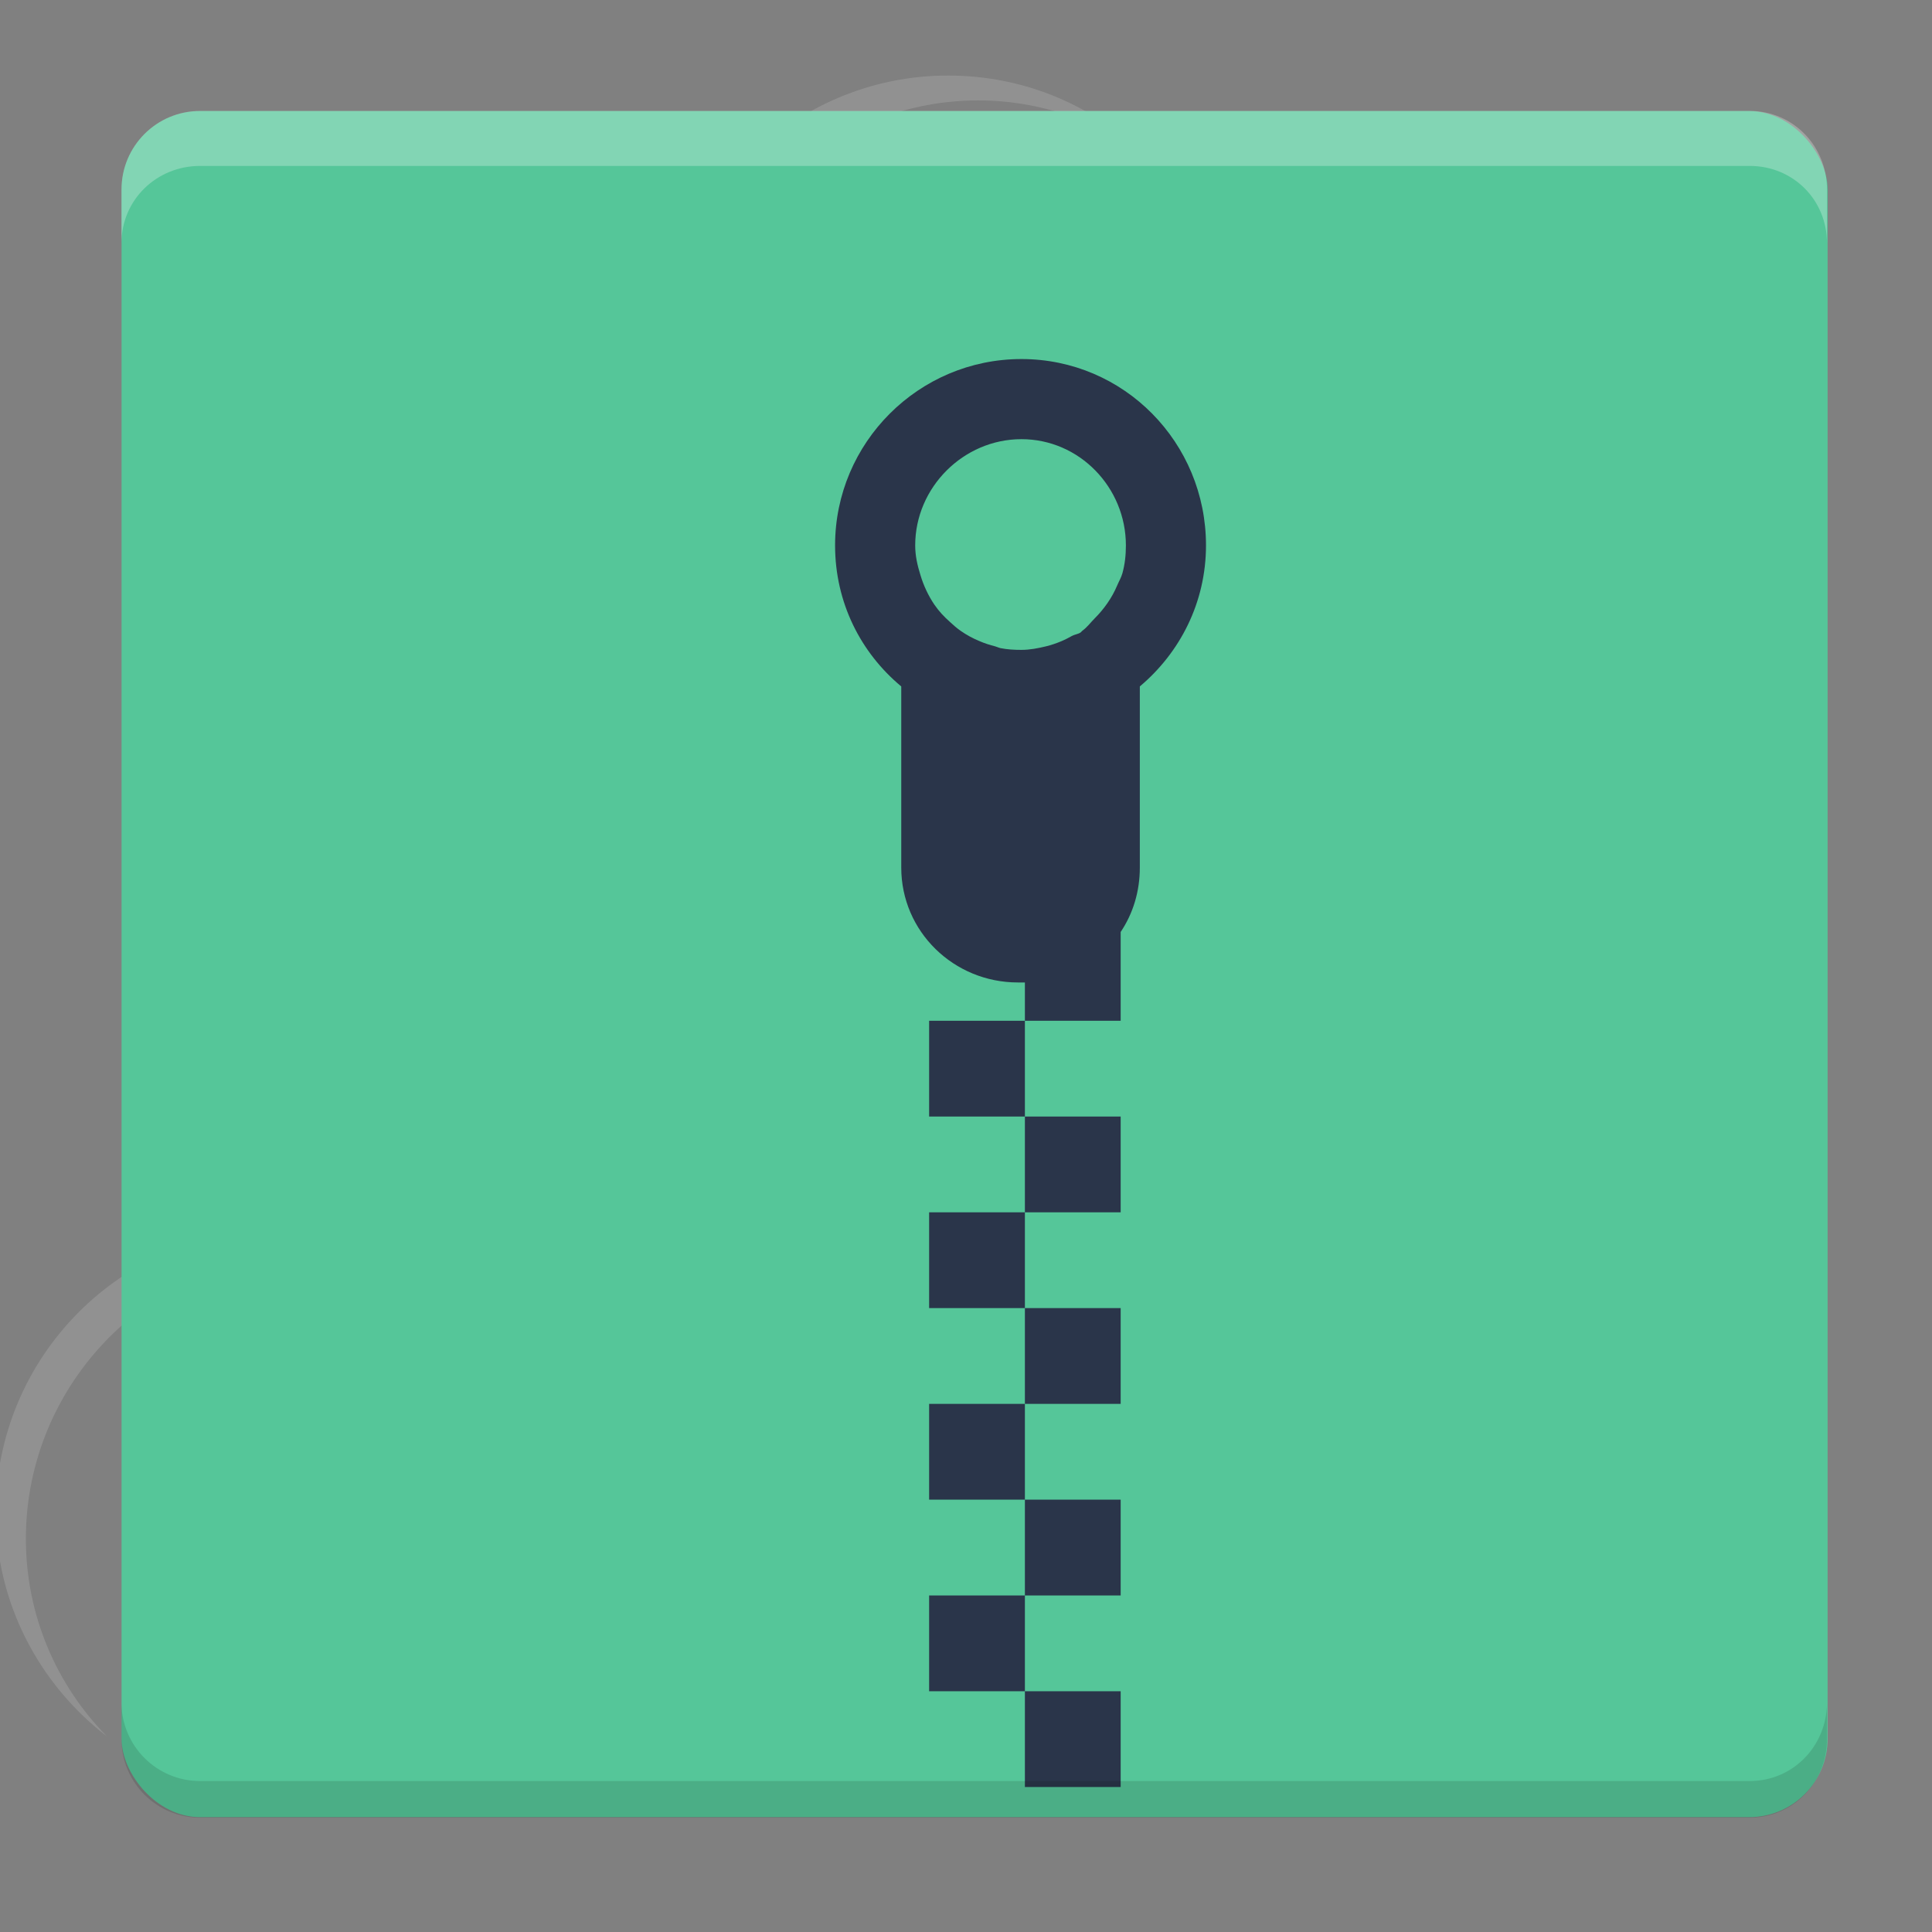 <?xml version="1.0" encoding="UTF-8" standalone="no"?>
<svg
   xmlns:dc="http://purl.org/dc/elements/1.1/"
   xmlns:cc="http://creativecommons.org/ns#"
   xmlns:rdf="http://www.w3.org/1999/02/22-rdf-syntax-ns#"
   xmlns:svg="http://www.w3.org/2000/svg"
   xmlns="http://www.w3.org/2000/svg"
   xmlns:sodipodi="http://sodipodi.sourceforge.net/DTD/sodipodi-0.dtd"
   xmlns:inkscape="http://www.inkscape.org/namespaces/inkscape"
   viewBox="0 0 512 512"
   id="svg2"
   version="1.1"
   inkscape:version="0.48.4 r9939"
   width="100%"
   height="100%"
   sodipodi:docname="7z.svg"
   inkscape:export-filename="/home/silerio/Imágenes/iconos/amule.png"
   inkscape:export-xdpi="300"
   inkscape:export-ydpi="300">
  <rect x="0" y="0" width="512" height="512" fill="#808080" stroke="none"/>
  <sodipodi:namedview
     pagecolor="#ffffff"
     bordercolor="#666666"
     borderopacity="1"
     objecttolerance="10"
     gridtolerance="10"
     guidetolerance="10"
     inkscape:pageopacity="0"
     inkscape:pageshadow="2"
     inkscape:window-width="1360"
     inkscape:window-height="721"
     id="namedview57"
     showgrid="false"
     inkscape:zoom="0.40972222"
     inkscape:cx="25.46307"
     inkscape:cy="13.406457"
     inkscape:window-x="0"
     inkscape:window-y="25"
     inkscape:window-maximized="1"
     inkscape:current-layer="svg2"
     showguides="true"
     inkscape:guide-bbox="true" />
  <defs
     id="defs4">
    <linearGradient
       gradientTransform="matrix(0,-1,1,0,-1.5e-6,48)"
       gradientUnits="userSpaceOnUse"
       x2="47"
       x1="1"
       id="linearGradient3764">
      <stop
         id="stop7"
         style="stop-color:#99b901;stop-opacity:1" />
      <stop
         id="stop9"
         style="stop-color:#a8cd01;stop-opacity:1"
         offset="1" />
    </linearGradient>
    <clipPath
       id="clipPath-363610498">
      <g
         id="g12"
         transform="translate(0,-1004.362)">
        <path
           id="path14"
           style="fill:#1890d0"
           transform="matrix(15.333,0,0,11.5,415,878.862)"
           d="m -24,13 c 0,1.105 -0.672,2 -1.5,2 -0.828,0 -1.5,-0.895 -1.5,-2 0,-1.105 0.672,-2 1.5,-2 0.828,0 1.5,0.895 1.5,2 z"
           inkscape:connector-curvature="0" />
      </g>
    </clipPath>
    <clipPath
       id="clipPath-375834240">
      <g
         id="g17"
         transform="translate(0,-1004.362)">
        <path
           id="path19"
           style="fill:#1890d0"
           transform="matrix(15.333,0,0,11.5,415,878.862)"
           d="m -24,13 c 0,1.105 -0.672,2 -1.5,2 -0.828,0 -1.5,-0.895 -1.5,-2 0,-1.105 0.672,-2 1.5,-2 0.828,0 1.5,0.895 1.5,2 z"
           inkscape:connector-curvature="0" />
      </g>
    </clipPath>
    <clipPath
       clipPathUnits="userSpaceOnUse"
       id="clipPath4608">
      <g
         id="g4610"
         style="fill:#6ee75c;fill-opacity:1">
        <path
           d="M 24,1 C 36.703,1 47,11.297 47,24 47,36.703 36.703,47 24,47 11.297,47 1,36.703 1,24 1,11.297 11.297,1 24,1 z"
           style="fill:#6ee75c;fill-opacity:1"
           id="path4612"
           inkscape:connector-curvature="0" />
      </g>
    </clipPath>
    <clipPath
       clipPathUnits="userSpaceOnUse"
       id="clipPath4614">
      <g
         id="g4616"
         style="fill:#6ee75c;fill-opacity:1">
        <path
           d="M 24,1 C 36.703,1 47,11.297 47,24 47,36.703 36.703,47 24,47 11.297,47 1,36.703 1,24 1,11.297 11.297,1 24,1 z"
           style="fill:#6ee75c;fill-opacity:1"
           id="path4618"
           inkscape:connector-curvature="0" />
      </g>
    </clipPath>
    <clipPath
       clipPathUnits="userSpaceOnUse"
       id="clipPath4620">
      <g
         id="g4622"
         style="fill:#6ee75c;fill-opacity:1">
        <path
           d="M 24,1 C 36.703,1 47,11.297 47,24 47,36.703 36.703,47 24,47 11.297,47 1,36.703 1,24 1,11.297 11.297,1 24,1 z"
           style="fill:#6ee75c;fill-opacity:1"
           id="path4624"
           inkscape:connector-curvature="0" />
      </g>
    </clipPath>
    <clipPath
       clipPathUnits="userSpaceOnUse"
       id="clipPath4626">
      <g
         id="g4628"
         style="fill:#6ee75c;fill-opacity:1">
        <path
           d="M 24,1 C 36.703,1 47,11.297 47,24 47,36.703 36.703,47 24,47 11.297,47 1,36.703 1,24 1,11.297 11.297,1 24,1 z"
           style="fill:#6ee75c;fill-opacity:1"
           id="path4630"
           inkscape:connector-curvature="0" />
      </g>
    </clipPath>
    <clipPath
       clipPathUnits="userSpaceOnUse"
       id="clipPath4632">
      <g
         id="g4634"
         style="fill:#6ee75c;fill-opacity:1">
        <path
           d="M 24,1 C 36.703,1 47,11.297 47,24 47,36.703 36.703,47 24,47 11.297,47 1,36.703 1,24 1,11.297 11.297,1 24,1 z"
           style="fill:#6ee75c;fill-opacity:1"
           id="path4636"
           inkscape:connector-curvature="0" />
      </g>
    </clipPath>
    <clipPath
       clipPathUnits="userSpaceOnUse"
       id="clipPath4638">
      <g
         id="g4640"
         style="fill:#6ee75c;fill-opacity:1">
        <path
           d="M 24,1 C 36.703,1 47,11.297 47,24 47,36.703 36.703,47 24,47 11.297,47 1,36.703 1,24 1,11.297 11.297,1 24,1 z"
           style="fill:#6ee75c;fill-opacity:1"
           id="path4642"
           inkscape:connector-curvature="0" />
      </g>
    </clipPath>
    <clipPath
       clipPathUnits="userSpaceOnUse"
       id="clipPath4638-8">
      <g
         id="g4640-2"
         style="fill:#6ee75c;fill-opacity:1">
        <path
           d="M 24,1 C 36.703,1 47,11.297 47,24 47,36.703 36.703,47 24,47 11.297,47 1,36.703 1,24 1,11.297 11.297,1 24,1 z"
           style="fill:#6ee75c;fill-opacity:1"
           id="path4642-2"
           inkscape:connector-curvature="0" />
      </g>
    </clipPath>
    <clipPath
       clipPathUnits="userSpaceOnUse"
       id="clipPath4632-2">
      <g
         id="g4634-0"
         style="fill:#6ee75c;fill-opacity:1">
        <path
           d="M 24,1 C 36.703,1 47,11.297 47,24 47,36.703 36.703,47 24,47 11.297,47 1,36.703 1,24 1,11.297 11.297,1 24,1 z"
           style="fill:#6ee75c;fill-opacity:1"
           id="path4636-0"
           inkscape:connector-curvature="0" />
      </g>
    </clipPath>
    <clipPath
       clipPathUnits="userSpaceOnUse"
       id="clipPath4626-7">
      <g
         id="g4628-3"
         style="fill:#6ee75c;fill-opacity:1">
        <path
           d="M 24,1 C 36.703,1 47,11.297 47,24 47,36.703 36.703,47 24,47 11.297,47 1,36.703 1,24 1,11.297 11.297,1 24,1 z"
           style="fill:#6ee75c;fill-opacity:1"
           id="path4630-1"
           inkscape:connector-curvature="0" />
      </g>
    </clipPath>
    <clipPath
       clipPathUnits="userSpaceOnUse"
       id="clipPath4620-3">
      <g
         id="g4622-2"
         style="fill:#6ee75c;fill-opacity:1">
        <path
           d="M 24,1 C 36.703,1 47,11.297 47,24 47,36.703 36.703,47 24,47 11.297,47 1,36.703 1,24 1,11.297 11.297,1 24,1 z"
           style="fill:#6ee75c;fill-opacity:1"
           id="path4624-6"
           inkscape:connector-curvature="0" />
      </g>
    </clipPath>
    <clipPath
       clipPathUnits="userSpaceOnUse"
       id="clipPath4614-6">
      <g
         id="g4616-6"
         style="fill:#6ee75c;fill-opacity:1">
        <path
           d="M 24,1 C 36.703,1 47,11.297 47,24 47,36.703 36.703,47 24,47 11.297,47 1,36.703 1,24 1,11.297 11.297,1 24,1 z"
           style="fill:#6ee75c;fill-opacity:1"
           id="path4618-2"
           inkscape:connector-curvature="0" />
      </g>
    </clipPath>
    <clipPath
       clipPathUnits="userSpaceOnUse"
       id="clipPath5067">
      <g
         id="g5069"
         style="fill:#6ee75c;fill-opacity:1">
        <path
           inkscape:connector-curvature="0"
           d="M 24,1 C 36.703,1 47,11.297 47,24 47,36.703 36.703,47 24,47 11.297,47 1,36.703 1,24 1,11.297 11.297,1 24,1 z"
           style="fill:#6ee75c;fill-opacity:1"
           id="path5071" />
      </g>
    </clipPath>
    <clipPath
       id="clipPath-054702263-3">
      <g
         transform="translate(0,-1004.362)"
         id="g17-7">
        <path
           inkscape:connector-curvature="0"
           d="m -24,13 c 0,1.105 -0.672,2 -1.5,2 -0.828,0 -1.5,-0.895 -1.5,-2 0,-1.105 0.672,-2 1.5,-2 0.828,0 1.5,0.895 1.5,2 z"
           transform="matrix(15.333,0,0,11.5,415,878.862)"
           style="fill:#1890d0"
           id="path19-4" />
      </g>
    </clipPath>
    <filter
       id="filter3826"
       height="1"
       width="1"
       y="0"
       x="0"
       inkscape:label="Film grain"
       inkscape:menu="Image effects"
       inkscape:menu-tooltip="Adds a small scale graininess"
       color-interpolation-filters="sRGB">
      <feTurbulence
         id="feTurbulence3828"
         type="fractalNoise"
         numOctaves="3"
         baseFrequency="1"
         seed="0"
         result="result0" />
      <feColorMatrix
         id="feColorMatrix3830"
         result="result4"
         values="0"
         type="saturate" />
      <feComposite
         id="feComposite3832"
         in2="result4"
         in="SourceGraphic"
         operator="arithmetic"
         k1="1.25"
         k2="0.5"
         k3="0.5"
         result="result2"
         k4="0" />
      <feBlend
         id="feBlend3834"
         in2="SourceGraphic"
         result="result5"
         mode="normal"
         in="result2" />
      <feComposite
         id="feComposite3836"
         in2="SourceGraphic"
         in="result5"
         operator="in"
         result="result3" />
    </filter>
  </defs>
  <g
     inkscape:groupmode="layer"
     id="layer1"
     inkscape:label="Capa"
     style="opacity:0.129;display:inline"
     transform="translate(0,464)" />
  <g
     id="g33"
     transform="translate(0,464)">
    <g
       clip-path="url(#clipPath-363610498)"
       id="g35">
      <g
         id="g37"
         transform="translate(1,1)">
        <g
           id="g39"
           style="opacity:0.1">
          <!-- color: #a8cd01 -->
        </g>
      </g>
    </g>
  </g>
  <g
     id="g41"
     transform="translate(0,464)">
    <g
       clip-path="url(#clipPath-375834240)"
       id="g43">
      <!-- color: #a8cd01 -->
    </g>
  </g>
  <path
     style="font-size:medium;font-style:normal;font-variant:normal;font-weight:normal;font-stretch:normal;text-indent:0;text-align:start;text-decoration:none;line-height:normal;letter-spacing:normal;word-spacing:normal;text-transform:none;direction:ltr;block-progression:tb;writing-mode:lr-tb;text-anchor:start;baseline-shift:baseline;color:#000000;fill:#ffffff;fill-opacity:0.14;fill-rule:evenodd;stroke:none;stroke-width:3.6;marker:none;visibility:visible;display:inline;overflow:visible;enable-background:accumulate;font-family:Sans;-inkscape-font-specification:Sans"
     d="m 251.244,20.018 c -41.265,0 -74.982,33.717 -74.982,74.982 0,23.795 11.411,44.582 28.813,58.32 l 0,23.606 c -47.405,18.675 -81.231,64.167 -81.231,118.028 0,8.597 1.834,16.615 3.471,24.647 l -23.258,13.191 c -9.262,-4.211 -19.572,-6.943 -30.548,-6.943 -41.265,0 -74.635,33.777 -74.635,74.982 0,24.154 11.688,45.705 29.507,59.361 C 15.057,446.7 6.857,428.206 6.857,407.774 c 0,-41.206 33.37,-75.329 74.635,-75.329 10.977,0 20.939,3.079 30.201,7.29 l 23.258,-13.538 c -1.637,-8.032 -3.471,-15.703 -3.471,-24.3 0,-53.861 34.173,-99.353 81.578,-118.028 l 0,-23.606 c -17.401,-13.737 -28.813,-34.524 -28.813,-58.32 0,-41.265 33.717,-75.33 74.982,-75.33 16.68,0 31.963,5.599 44.434,14.927 -13.54,-13.429 -31.963,-21.523 -52.418,-21.523 z m 54.154,160.726 0,3.471 c 11.818,4.688 22.811,11.037 32.631,18.746 -9.704,-8.985 -20.495,-16.48 -32.631,-22.217 z m 79.148,139.898 c -0.101,0.589 -0.249,1.147 -0.347,1.736 l 26.383,15.274 c 8.171,-3.077 16.776,-5.207 26.036,-5.207 16.68,0 31.963,5.599 44.434,14.927 -13.54,-13.429 -31.963,-21.523 -52.418,-21.523 -9.26,0 -17.865,2.13 -26.036,5.207 l -18.051,-10.414 z m -28.466,92.687 c 3.384,19.348 13.891,36.282 28.813,47.558 -11.393,-11.441 -19.209,-26.489 -21.523,-43.393 l -7.29,-4.166 z"
     id="path3896"
     inkscape:connector-curvature="0" />
  <rect
     style="color:#000000;fill:#55c699;fill-opacity:1;fill-rule:evenodd;stroke:none;stroke-width:3.6;marker:none;visibility:visible;display:inline;overflow:visible;enable-background:accumulate"
     id="rect3948"
     width="452.122"
     height="452.122"
     x="32.215"
     y="29.436"
     ry="20.769" />
  <path
     inkscape:connector-curvature="0"
     style="color:#000000;fill:#2a354a;fill-opacity:1;stroke:none;stroke-width:0.8;marker:none;visibility:visible;display:inline;overflow:visible;enable-background:accumulate"
     d="m 270.684,95.151 c -27.221,0 -49.379,22.158 -49.379,49.379 0,15.132 6.779,28.441 17.536,37.38 l 0,47.995 c 0,16.99 13.93,30.458 30.92,30.458 l 1.846,0 0,10.153 25.382,0 0,-23.536 c 3.263,-4.856 5.076,-10.704 5.076,-17.075 l 0,-47.995 c 10.631,-8.94 17.536,-22.248 17.536,-37.38 0,-27.221 -21.696,-49.379 -48.918,-49.379 z m 0.923,175.365 -25.382,0 0,25.382 25.382,0 0,-25.382 z m 0,25.382 0,25.382 25.382,0 0,-25.382 -25.382,0 z m 0,25.382 -25.382,0 0,25.382 25.382,0 0,-25.382 z m 0,25.382 0,25.382 25.382,0 0,-25.382 -25.382,0 z m 0,25.382 -25.382,0 0,25.382 25.382,0 0,-25.382 z m 0,25.382 0,25.382 25.382,0 0,-25.382 -25.382,0 z m 0,25.382 -25.382,0 0,25.382 25.382,0 0,-25.382 z m 0,25.382 0,25.382 25.382,0 0,-25.382 -25.382,0 z m -0.923,-331.809 c 15.367,0 27.689,12.784 27.689,28.151 0,2.594 -0.265,5.008 -0.923,7.384 -0.316,1.143 -0.931,2.153 -1.384,3.23 -1.404,3.335 -3.485,6.249 -5.999,8.768 -1.094,1.094 -1.965,2.332 -3.23,3.23 -0.169,0.121 -0.289,0.344 -0.461,0.461 -0.656,0.442 -1.613,0.538 -2.307,0.923 -0.907,0.504 -1.803,0.983 -2.769,1.384 -1.343,0.565 -2.71,1.034 -4.153,1.384 -2.086,0.499 -4.219,0.923 -6.461,0.923 -1.9,0 -3.745,-0.1 -5.538,-0.461 -0.455,-0.089 -0.937,-0.349 -1.384,-0.461 -1.423,-0.365 -2.828,-0.808 -4.153,-1.384 -1.877,-0.78 -3.428,-1.625 -5.076,-2.769 -0.994,-0.709 -1.878,-1.477 -2.769,-2.307 -1.647,-1.473 -2.895,-2.797 -4.153,-4.615 -1.59,-2.338 -2.867,-5.073 -3.692,-7.845 -0.789,-2.545 -1.384,-5.041 -1.384,-7.845 0,-15.367 12.784,-28.151 28.151,-28.151 z"
     id="rect3775" />
  <path
     style="color:#000000;fill:#ffffff;fill-opacity:0.267;fill-rule:evenodd;stroke:none;stroke-width:3.6;marker:none;visibility:visible;display:inline;overflow:visible;enable-background:accumulate"
     d="m 53.02,29.391 c -11.506,0 -20.828,9.322 -20.828,20.828 l 0,14.233 c 0,-11.506 9.322,-20.481 20.828,-20.481 l 410.667,0 c 11.506,0 20.481,8.975 20.481,20.481 l 0,-14.233 c 0,-11.506 -8.975,-20.828 -20.481,-20.828 l -410.667,0 z"
     id="rect3957"
     inkscape:connector-curvature="0" />
  <path
     style="color:#000000;fill:#000000;fill-opacity:0.124;fill-rule:evenodd;stroke:none;stroke-width:3.6;marker:none;visibility:visible;display:inline;overflow:visible;enable-background:accumulate"
     d="m 32.192,451.167 0,9.72 c 0,11.506 9.322,20.828 20.828,20.828 l 410.667,0 c 11.506,0 20.481,-9.322 20.481,-20.828 l 0,-9.72 c 0,11.506 -8.975,20.828 -20.481,20.828 l -410.667,0 c -11.506,0 -20.828,-9.322 -20.828,-20.828 z"
     id="rect3962"
     inkscape:connector-curvature="0" />
</svg>
